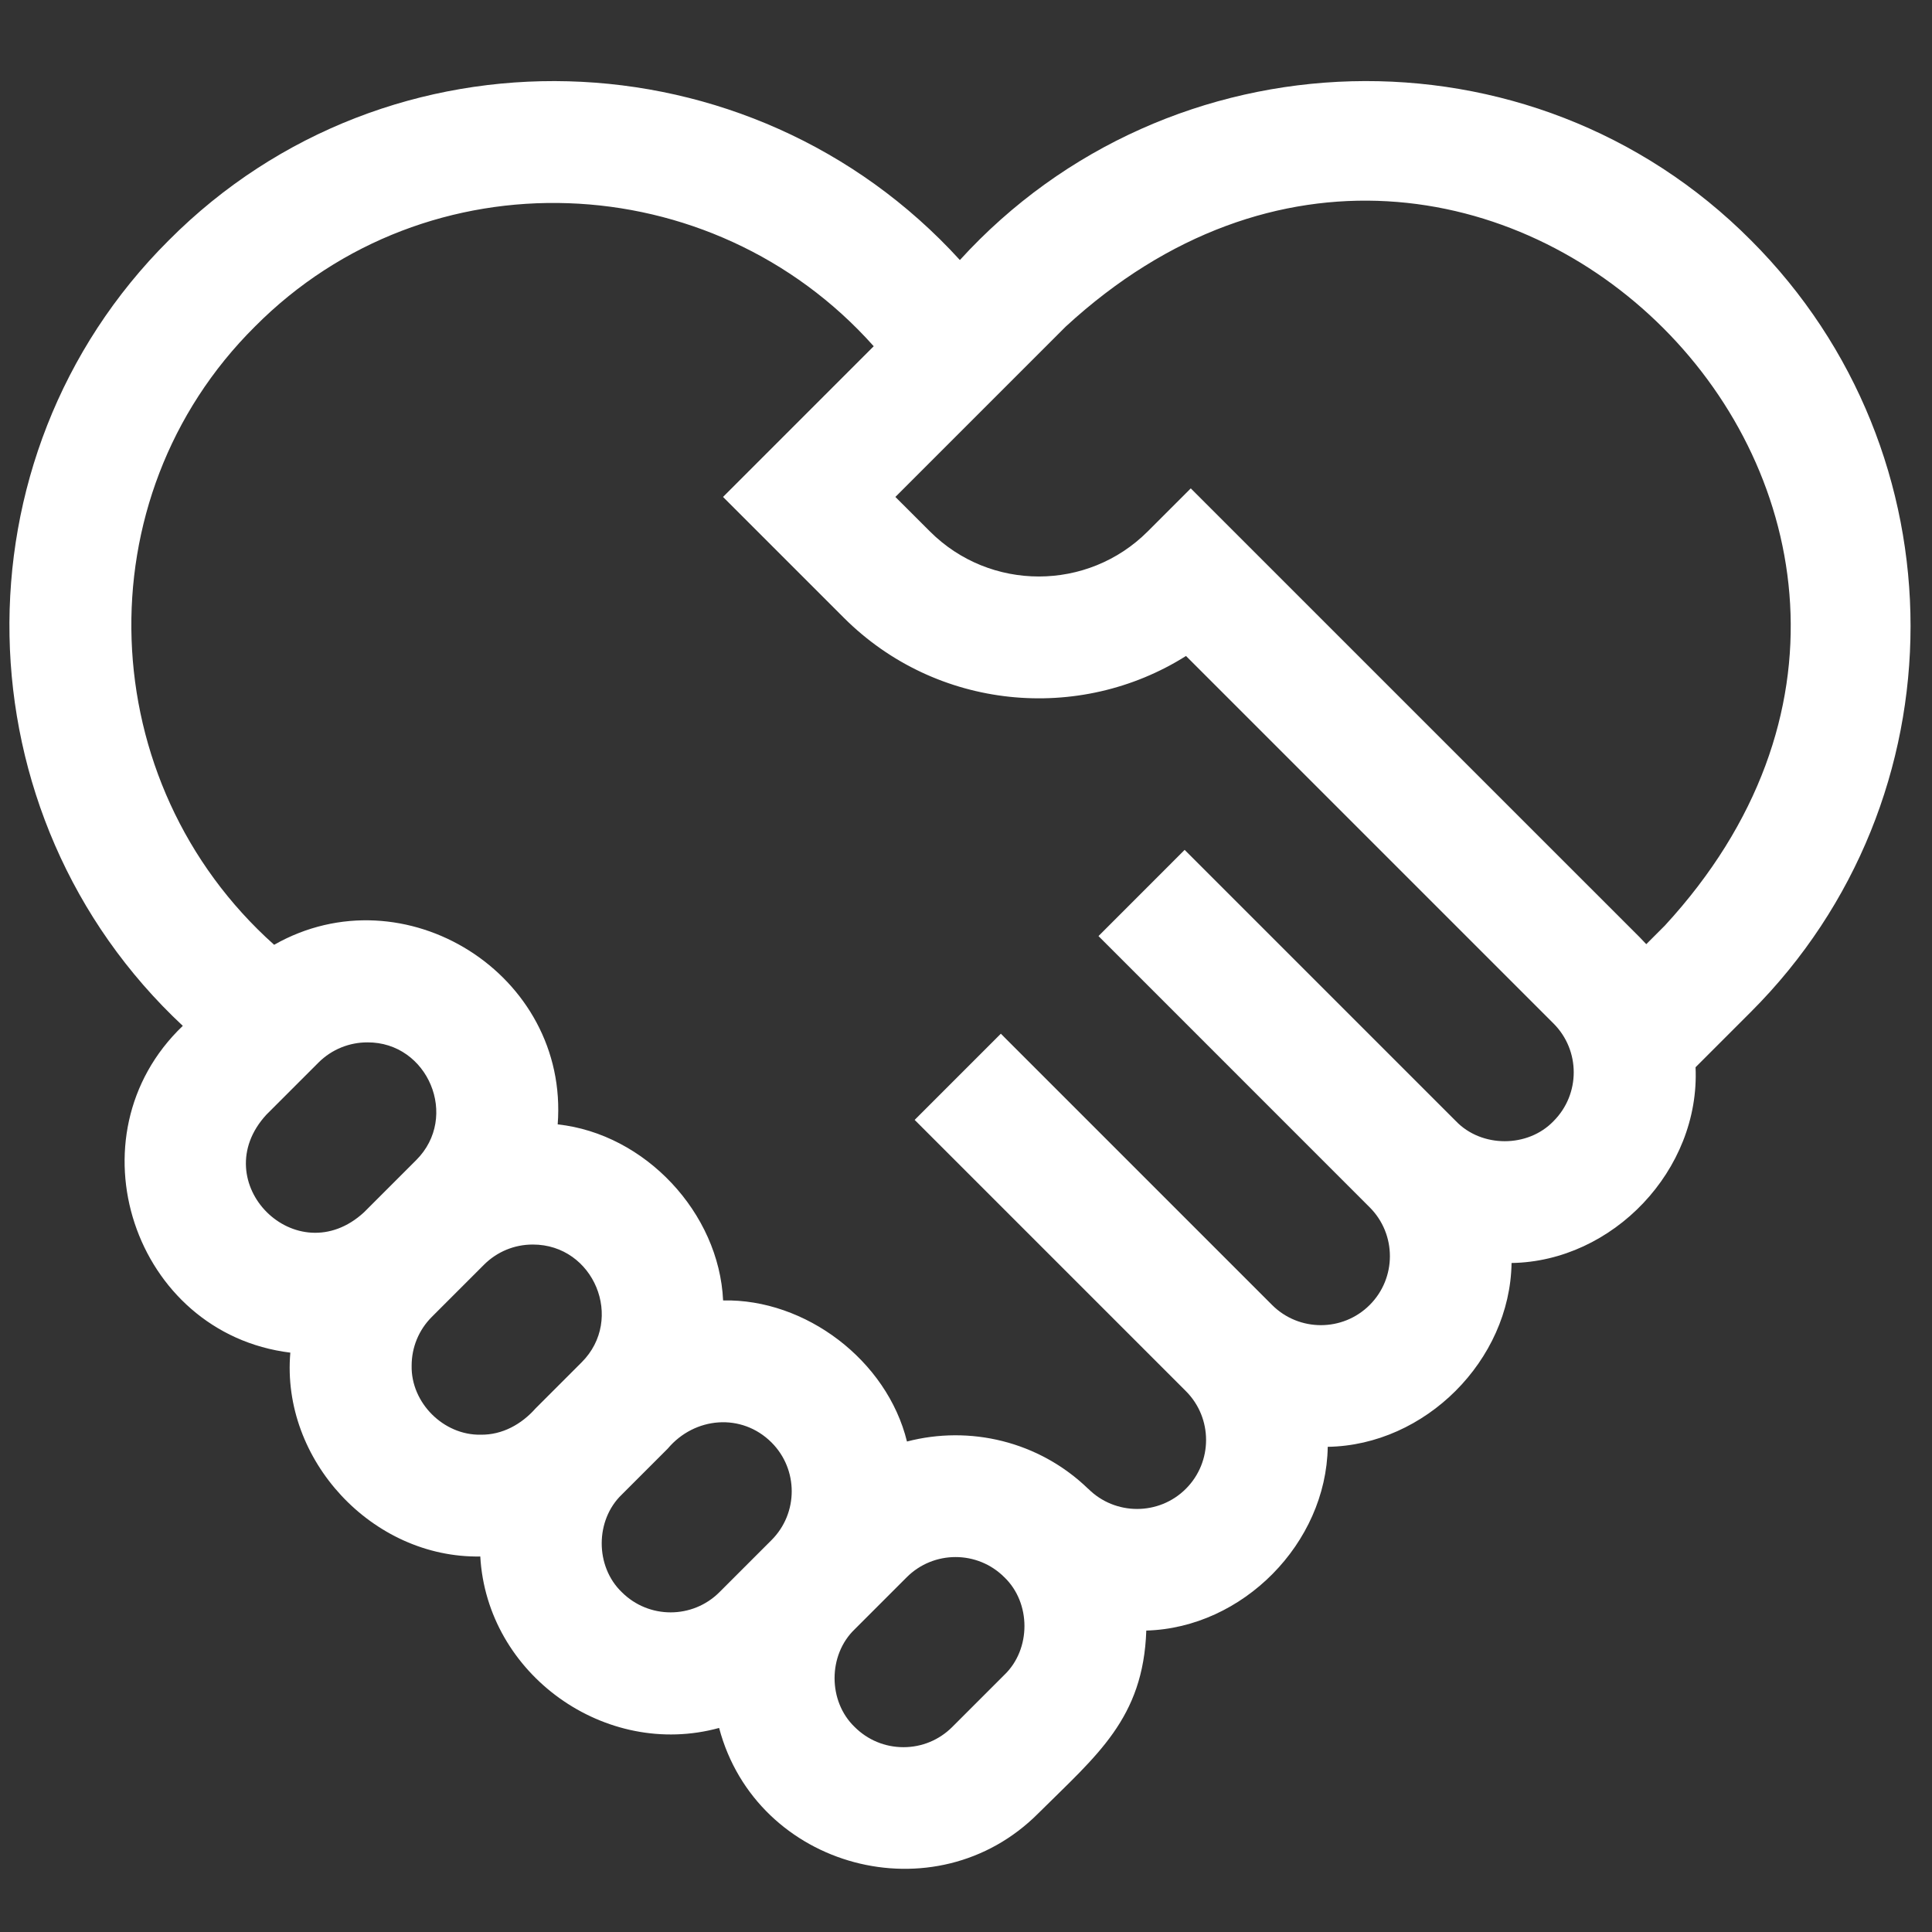 <svg width="47" height="47" viewBox="0 0 47 47" fill="none" xmlns="http://www.w3.org/2000/svg">
<rect x="0" y="0" width="47" height="47" fill="#333333" stroke="none"/>
<g clip-path="url(#clip0)">
<path d="M42.597 5.847C37.255 0.474 28.438 0.741 23.351 6.326C18.264 0.742 9.448 0.474 4.105 5.847C-1.207 11.138 -1.026 19.85 4.447 24.956C1.647 27.631 3.251 32.437 7.063 32.906C6.835 35.516 9.056 37.909 11.684 37.865C11.845 40.738 14.729 42.795 17.494 42.036C18.401 45.459 22.761 46.628 25.263 44.109C26.684 42.697 27.814 41.806 27.886 39.667C30.233 39.602 32.265 37.543 32.3 35.197C34.67 35.16 36.736 33.094 36.772 30.725C39.231 30.688 41.363 28.468 41.248 25.963L42.597 24.614C47.772 19.44 47.772 11.021 42.597 5.847ZM6.481 27.116L7.748 25.849C8.076 25.522 8.506 25.358 8.936 25.358C10.411 25.348 11.181 27.172 10.123 28.224L8.856 29.491C7.216 31.001 4.971 28.757 6.481 27.116ZM10.014 33.223C10.014 32.774 10.189 32.352 10.506 32.035L11.774 30.767C12.091 30.451 12.512 30.276 12.961 30.276C14.448 30.274 15.202 32.093 14.148 33.143L13.03 34.261C12.688 34.648 12.219 34.91 11.694 34.902C10.791 34.92 9.995 34.125 10.014 33.223ZM15.127 38.733C14.475 38.108 14.475 36.983 15.127 36.358L16.245 35.24C16.897 34.466 18.041 34.365 18.769 35.091C19.424 35.746 19.424 36.811 18.769 37.466L17.502 38.733C16.847 39.388 15.782 39.388 15.127 38.733ZM24.433 40.745L23.166 42.012C22.849 42.329 22.427 42.504 21.979 42.504C21.53 42.504 21.108 42.329 20.791 42.012C20.14 41.387 20.14 40.262 20.791 39.637L22.058 38.37C22.713 37.715 23.779 37.715 24.433 38.37C25.085 38.995 25.085 40.12 24.433 40.745ZM37.793 27.274C37.168 27.925 36.043 27.925 35.418 27.274L28.819 20.675L26.723 22.772L33.321 29.371C33.976 30.026 33.976 31.091 33.321 31.746C32.666 32.401 31.601 32.401 30.946 31.746L24.459 25.259L24.348 25.147L22.251 27.244L22.363 27.356L28.849 33.842C29.504 34.497 29.504 35.563 28.849 36.218C28.195 36.872 27.129 36.872 26.474 36.218L26.473 36.219C25.268 35.054 23.584 34.671 22.064 35.068C21.579 33.09 19.591 31.592 17.591 31.636C17.494 29.507 15.694 27.583 13.567 27.353C13.847 23.7 9.835 21.184 6.669 22.984C2.259 19.045 1.987 12.13 6.202 7.944C10.393 3.724 17.317 4.003 21.255 8.423L17.589 12.089L20.526 15.026C22.783 17.282 26.26 17.593 28.852 15.958L37.793 24.899C38.448 25.554 38.448 26.619 37.793 27.274ZM40.501 22.517L40.049 22.969C39.997 22.912 39.944 22.857 39.89 22.802L28.968 11.881L27.92 12.929C26.46 14.389 24.084 14.39 22.623 12.929L21.782 12.089L25.927 7.944C35.995 -1.323 49.766 12.456 40.501 22.517Z" fill="white"/>
</g>
<defs>
<clipPath id="clip0">
<rect width="46.249" height="46.249" fill="white" transform="translate(0.229 0.593)"/>
</clipPath>
</defs>
</svg>
